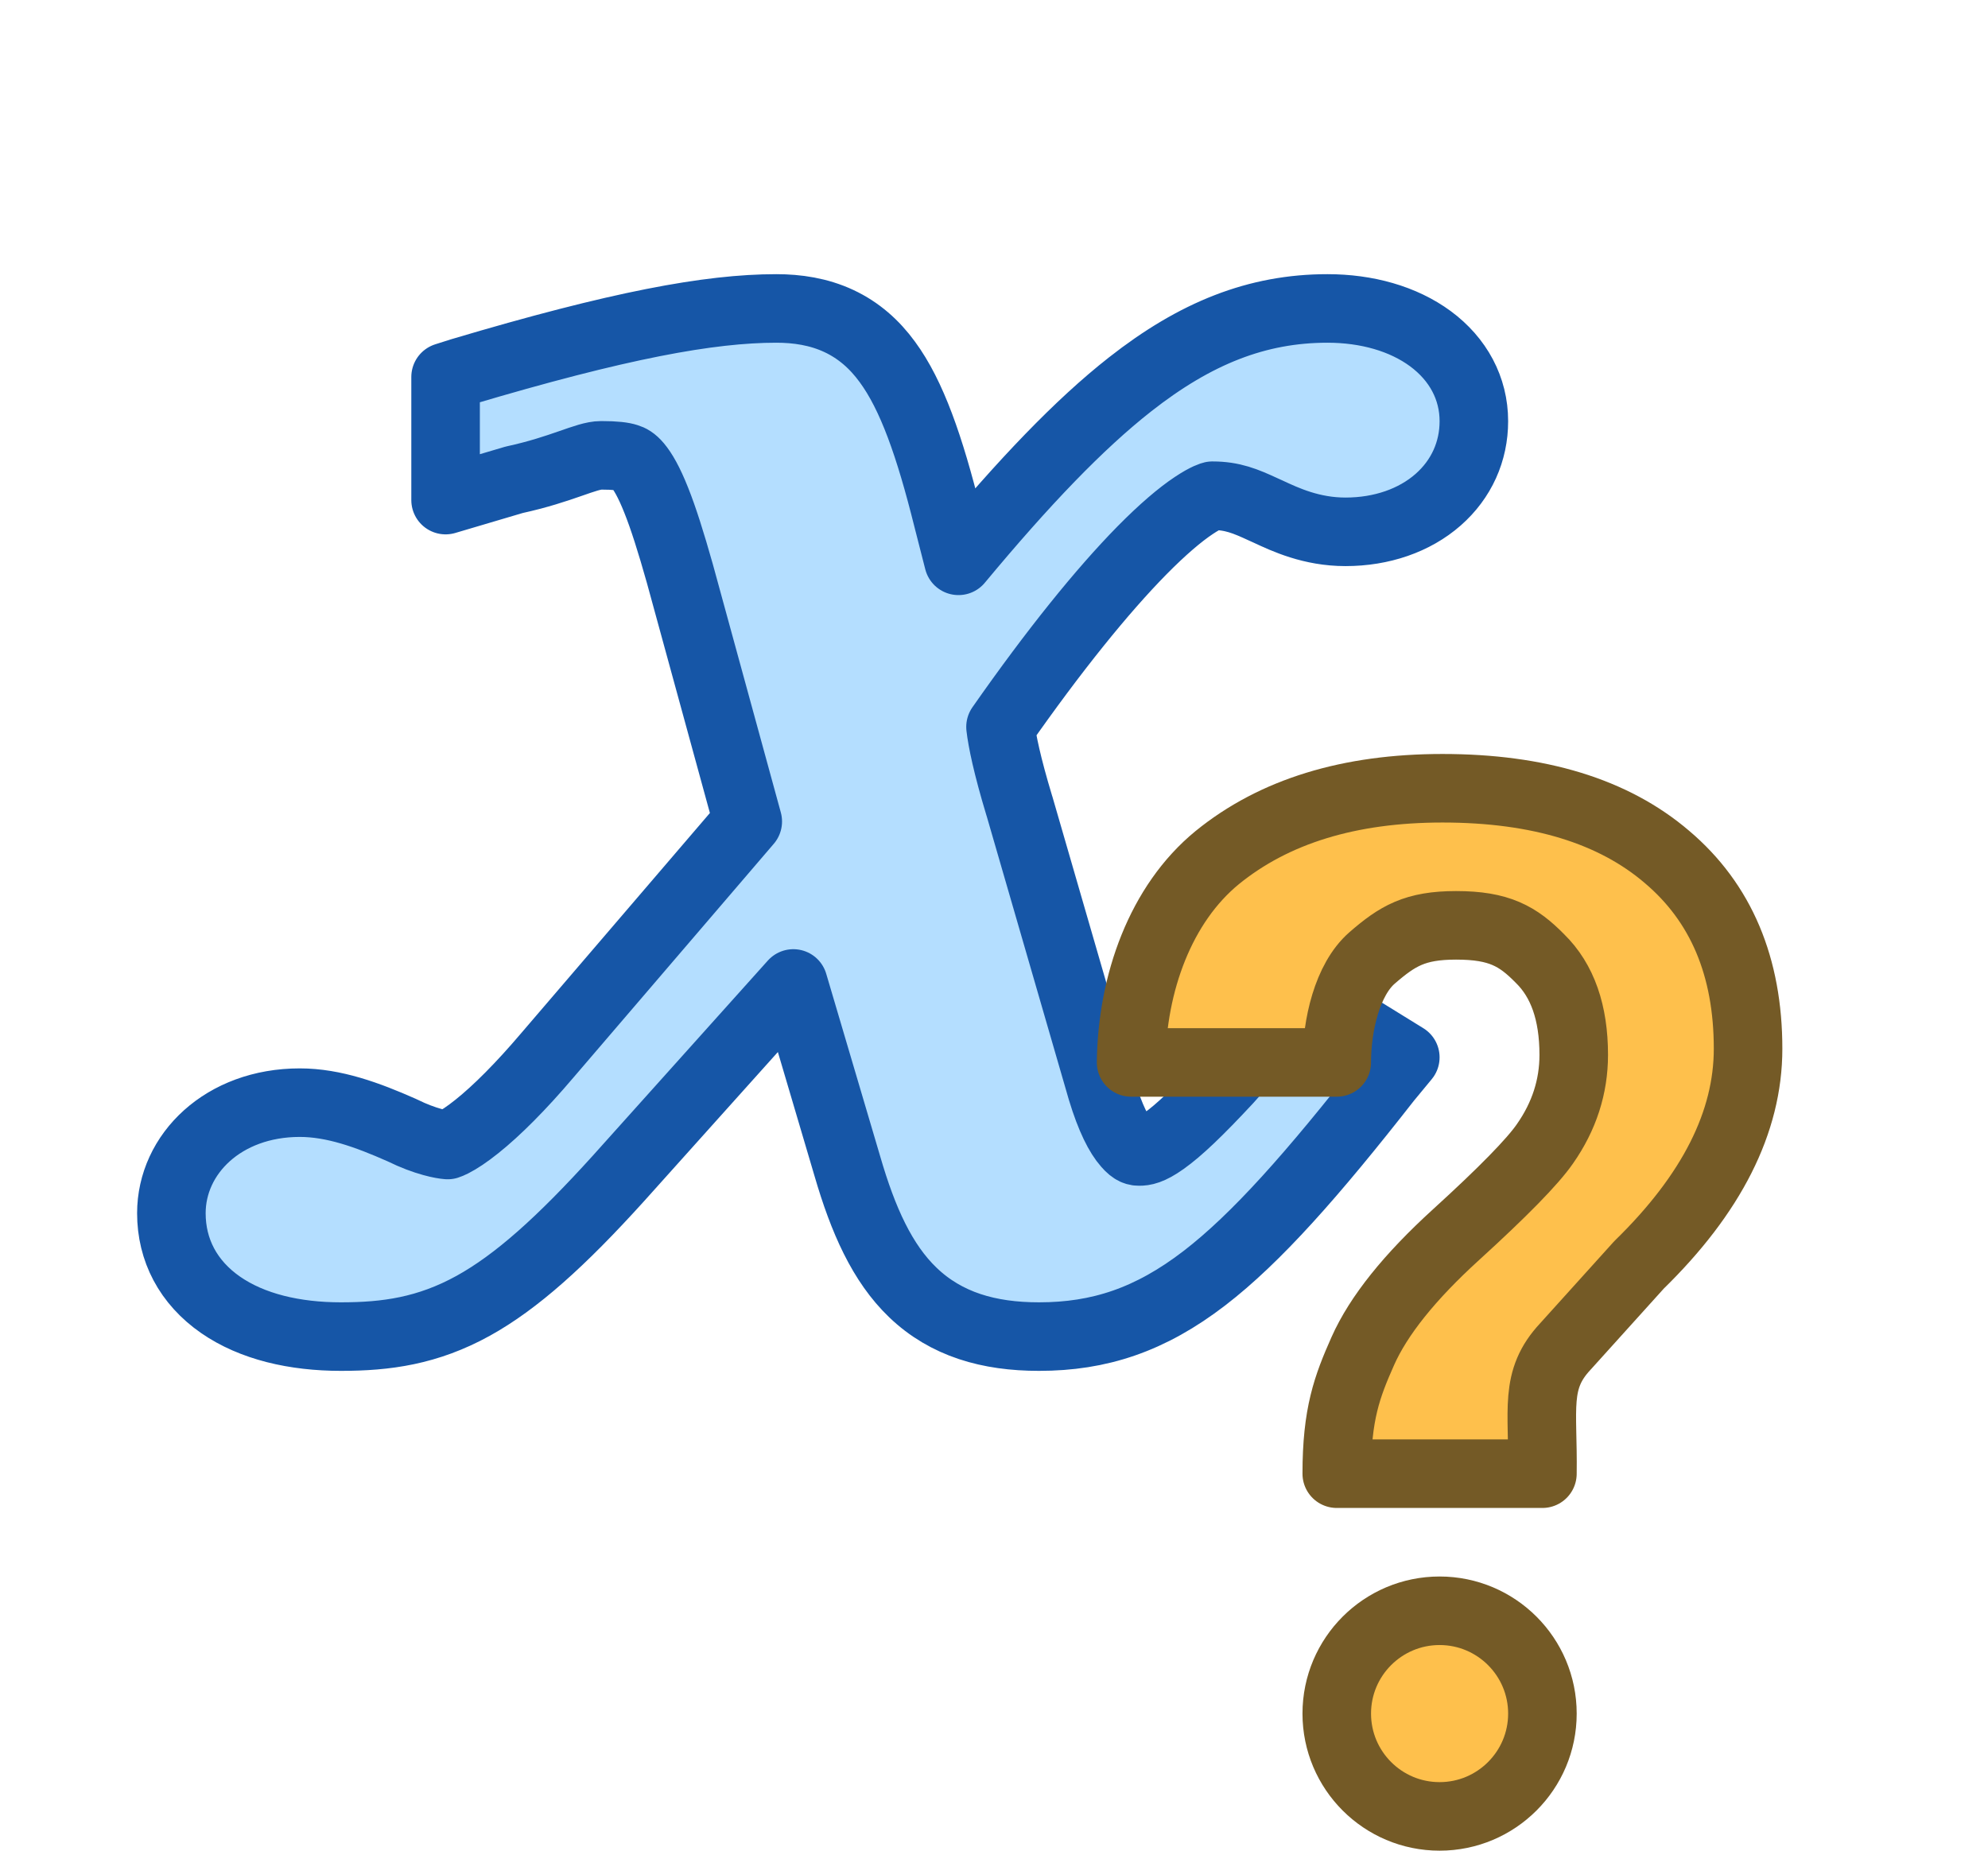 <svg width="29" height="27" viewBox="0 0 29 27" fill="none" xmlns="http://www.w3.org/2000/svg">
<path d="M6.727 5.428C9.028 4.743 10.351 4.5 11.324 4.5C11.63 4.5 11.942 4.546 12.236 4.683C12.529 4.82 12.758 5.025 12.944 5.28C13.301 5.765 13.561 6.51 13.823 7.56L13.982 8.182C14.938 7.032 15.743 6.19 16.486 5.607C17.441 4.857 18.341 4.5 19.364 4.5C19.936 4.5 20.468 4.648 20.867 4.942C21.271 5.241 21.5 5.665 21.5 6.145C21.5 6.584 21.321 6.99 20.978 7.291C20.634 7.593 20.155 7.759 19.627 7.759C19.13 7.759 18.75 7.581 18.495 7.462L18.433 7.434C18.165 7.31 17.978 7.232 17.685 7.232C17.685 7.232 17.602 7.25 17.416 7.374C17.214 7.508 16.96 7.724 16.658 8.03C16.08 8.618 15.378 9.485 14.595 10.605C14.618 10.804 14.691 11.166 14.869 11.754L14.871 11.759L16.072 15.905C16.197 16.318 16.325 16.563 16.44 16.693C16.532 16.799 16.582 16.799 16.621 16.799C16.681 16.799 16.775 16.791 16.977 16.647C17.198 16.49 17.484 16.218 17.915 15.754C18.026 15.631 18.12 15.526 18.208 15.426L18.209 15.426C18.372 15.243 18.514 15.082 18.713 14.877L19 14.5L20.5 15.426L20.238 15.743C19.149 17.136 18.325 18.067 17.569 18.648C16.778 19.256 16.037 19.5 15.156 19.5C14.425 19.5 13.803 19.323 13.317 18.857C12.87 18.429 12.59 17.802 12.361 17.014L11.573 14.348L9.02 17.194C8.186 18.116 7.533 18.702 6.904 19.05C6.238 19.418 5.633 19.5 4.974 19.5C4.297 19.5 3.679 19.356 3.218 19.037C2.744 18.708 2.5 18.236 2.5 17.7C2.5 16.837 3.257 16.087 4.373 16.087C4.871 16.087 5.362 16.267 5.855 16.485L5.879 16.496C6.031 16.571 6.179 16.626 6.306 16.661C6.414 16.691 6.49 16.702 6.53 16.705C6.543 16.701 6.568 16.691 6.606 16.672C6.693 16.628 6.811 16.551 6.957 16.434C7.249 16.201 7.6 15.849 7.983 15.398L10.908 11.985L9.917 8.366C9.787 7.906 9.677 7.558 9.572 7.296C9.466 7.029 9.376 6.877 9.302 6.789C9.238 6.713 9.192 6.692 9.15 6.679C9.088 6.659 8.983 6.643 8.769 6.643C8.549 6.643 8.204 6.847 7.5 7L6.5 7.296V5.5L6.727 5.428Z" fill="#B4DEFF" stroke="#1656A7" stroke-linejoin="round"/>
<path d="M22.5 25C22.5 25.828 21.828 26.5 21 26.5C20.172 26.5 19.5 25.828 19.5 25C19.5 24.172 20.172 23.5 21 23.5C21.828 23.5 22.5 24.172 22.5 25Z" fill="#FEC04C"/>
<path d="M19.5 21.5C19.5 20.629 19.65 20.229 19.88 19.711C20.11 19.194 20.564 18.628 21.241 18.012C21.924 17.39 22.357 16.948 22.538 16.686C22.817 16.287 22.957 15.854 22.957 15.39C22.957 14.774 22.793 14.306 22.465 13.985C22.144 13.658 21.869 13.5 21.241 13.5C20.641 13.5 20.386 13.654 20.016 13.975C19.653 14.29 19.5 14.957 19.5 15.5H16.5C16.514 14.341 16.933 13.186 17.756 12.512C18.586 11.837 19.681 11.5 21.042 11.5C22.444 11.5 23.536 11.834 24.317 12.502C25.106 13.17 25.5 14.103 25.5 15.301C25.5 16.369 24.97 17.419 23.909 18.454L22.836 19.643C22.376 20.134 22.514 20.557 22.5 21.5H19.5Z" fill="#FEC04C"/>
<path d="M22.5 25C22.5 25.828 21.828 26.5 21 26.5C20.172 26.5 19.5 25.828 19.5 25C19.5 24.172 20.172 23.5 21 23.5C21.828 23.5 22.5 24.172 22.5 25Z" stroke="#745A26" stroke-linejoin="round"/>
<path d="M19.5 21.5C19.5 20.629 19.65 20.229 19.88 19.711C20.11 19.194 20.564 18.628 21.241 18.012C21.924 17.39 22.357 16.948 22.538 16.686C22.817 16.287 22.957 15.854 22.957 15.39C22.957 14.774 22.793 14.306 22.465 13.985C22.144 13.658 21.869 13.5 21.241 13.5C20.641 13.5 20.386 13.654 20.016 13.975C19.653 14.29 19.5 14.957 19.5 15.5H16.5C16.514 14.341 16.933 13.186 17.756 12.512C18.586 11.837 19.681 11.5 21.042 11.5C22.444 11.5 23.536 11.834 24.317 12.502C25.106 13.17 25.5 14.103 25.5 15.301C25.5 16.369 24.97 17.419 23.909 18.454L22.836 19.643C22.376 20.134 22.514 20.557 22.5 21.5H19.5Z" stroke="#745A26" stroke-linejoin="round"/>
</svg>
